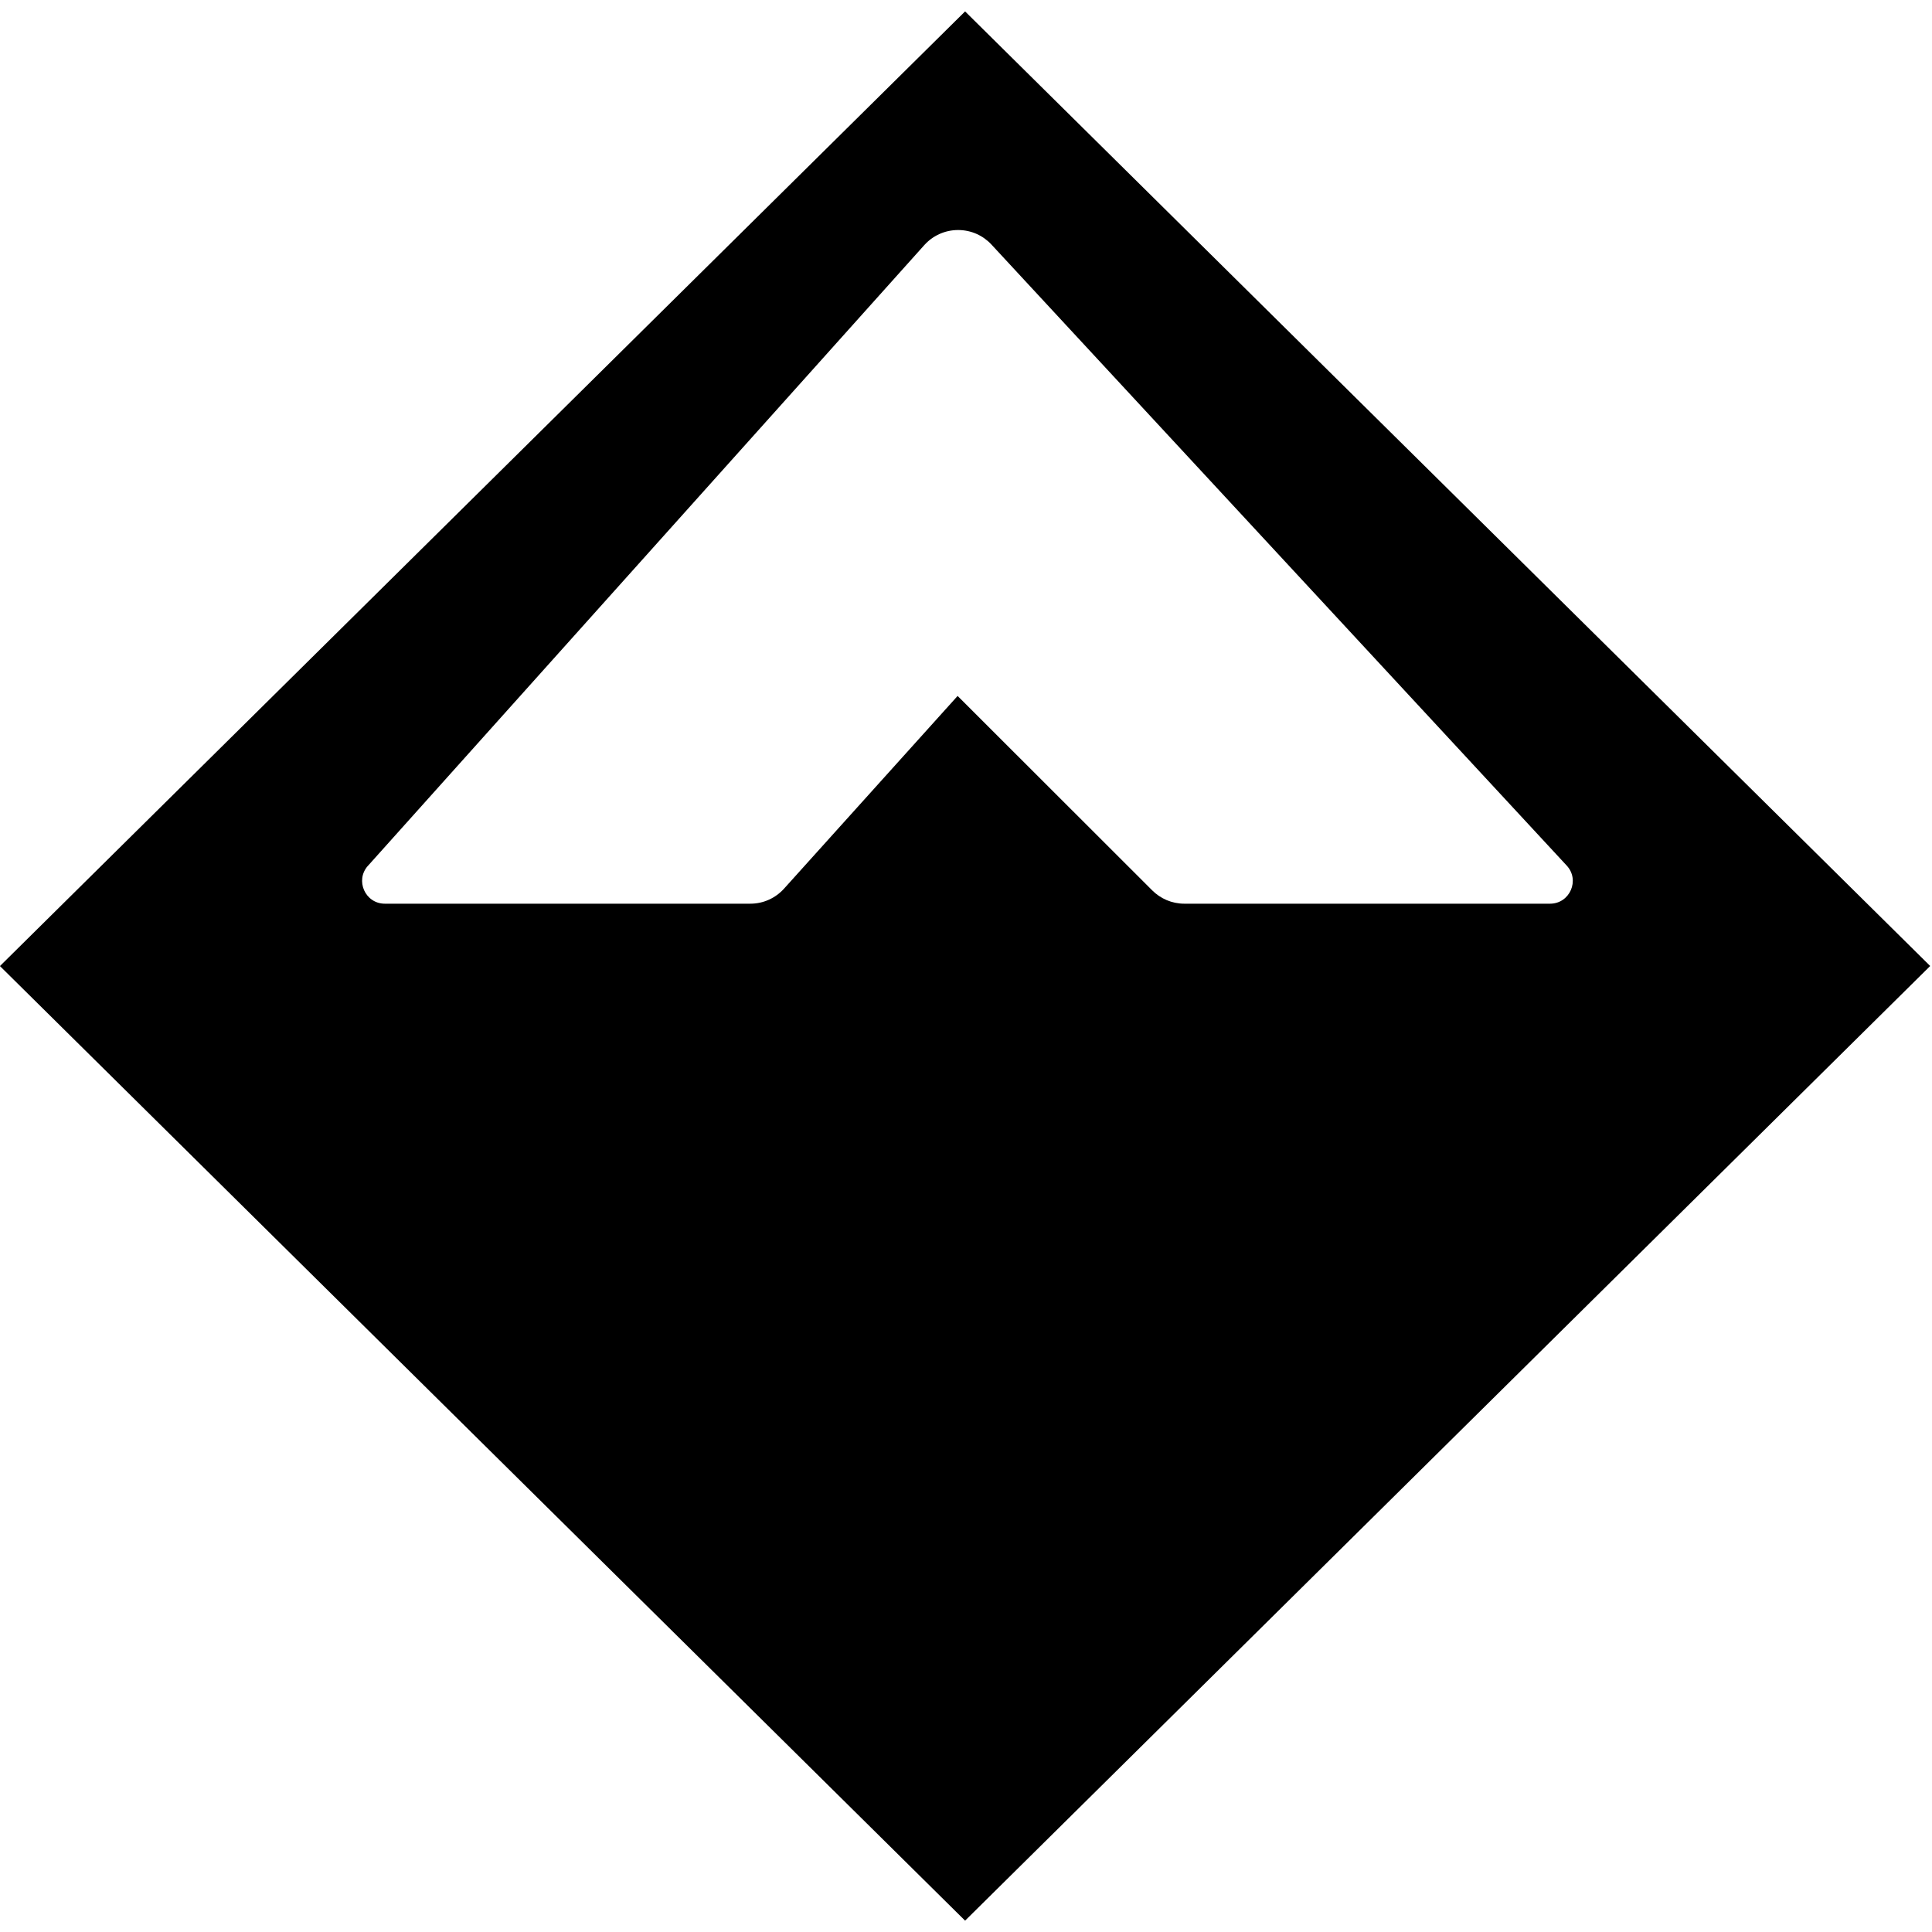 <!-- Generated by IcoMoon.io -->
<svg version="1.1" xmlns="http://www.w3.org/2000/svg" width="32" height="32" viewBox="0 0 32 32" fill="#000000">
<title>dai</title>
<path d="M15.985 0.189l15.985 15.811-15.985 15.812-15.986-15.811 15.985-15.811zM6.094 14.34c-0.217 0.242-0.045 0.628 0.28 0.628h6.053c0.222-0 0.421-0.096 0.559-0.249l0.001-0.001 2.874-3.191 3.223 3.22c0.136 0.136 0.324 0.221 0.532 0.221h6.057c0.329 0 0.5-0.392 0.276-0.632l-9.527-10.285c-0.138-0.149-0.334-0.241-0.553-0.241-0.222 0-0.422 0.096-0.56 0.25l-0.001 0.001-9.215 10.281z"/>
</svg>
